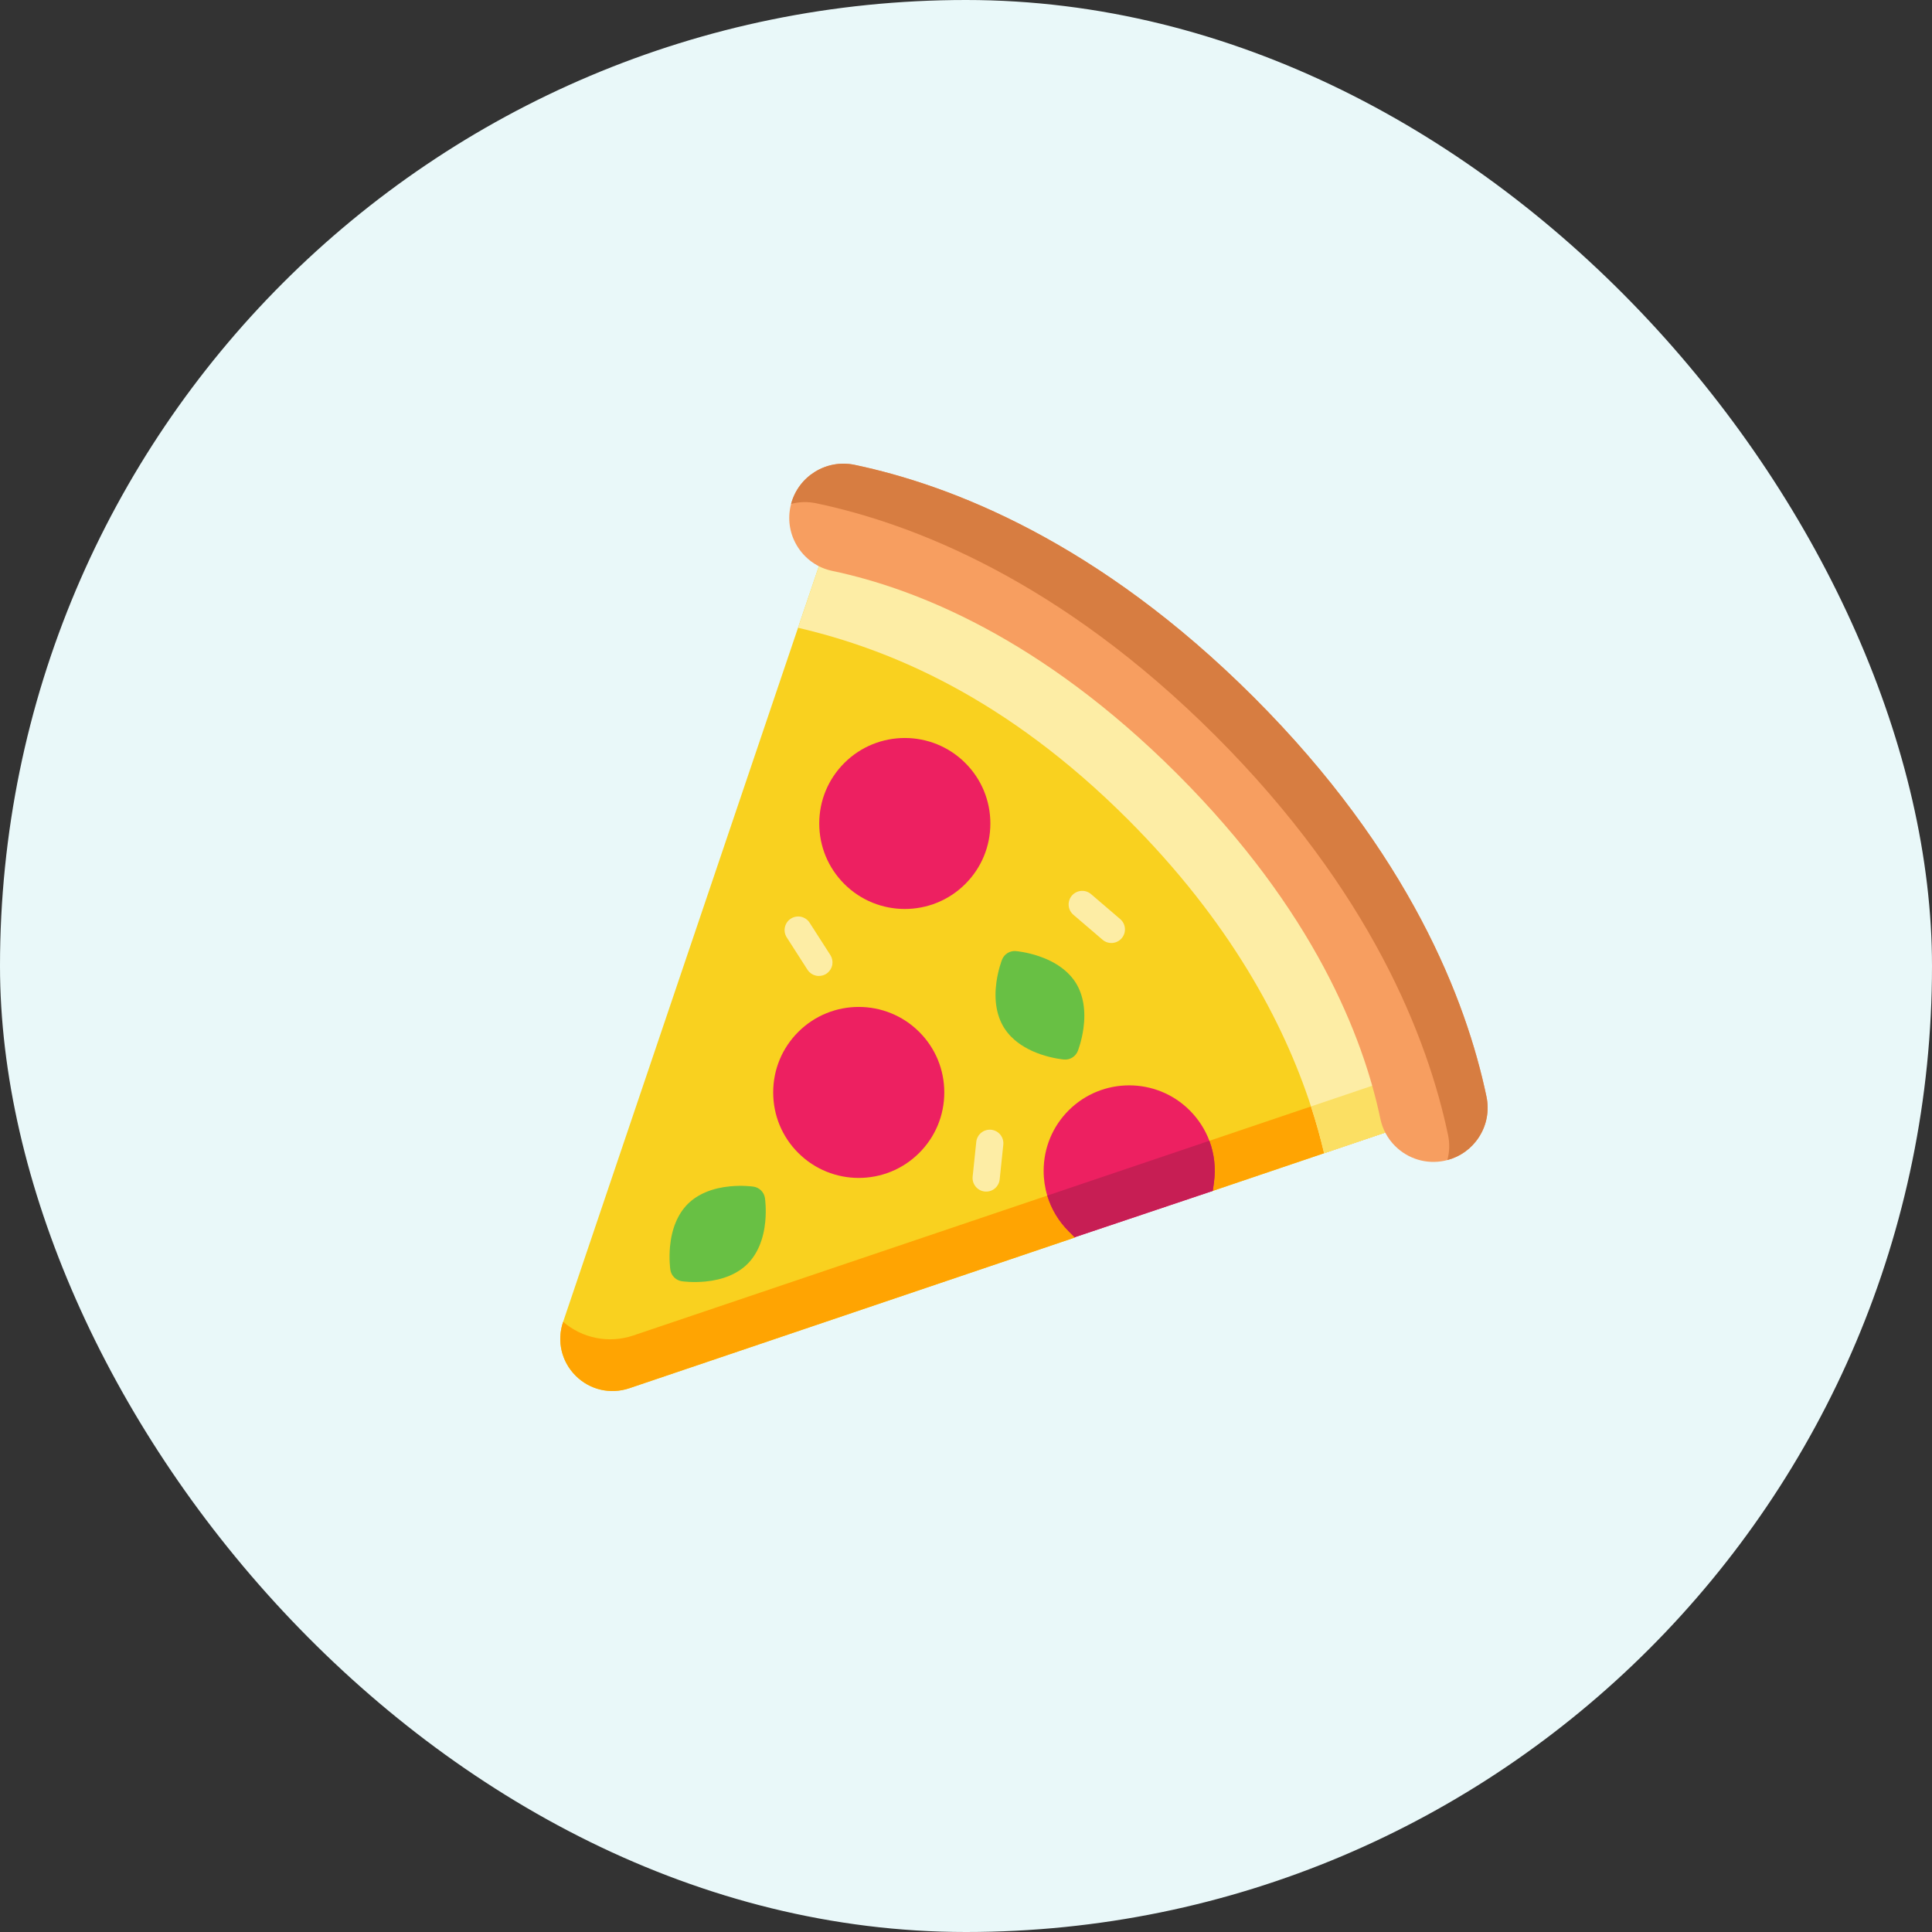 <svg width="100" height="100" viewBox="0 0 100 100" fill="none" xmlns="http://www.w3.org/2000/svg">
<rect x="0" y="0" width="100" height="100" fill="#333333" stroke="none"/>
<rect width="100" height="100" rx="50" fill="#E9F8F9"/>
<g clip-path="url(#clip0_37_4378)">
<path d="M72.693 57.492L72.018 55.863L64.265 37.135C64.193 36.963 64.056 36.826 63.884 36.755L43.511 28.317C43.422 28.28 43.326 28.262 43.23 28.264C43.134 28.265 43.039 28.287 42.951 28.327C42.864 28.366 42.785 28.424 42.72 28.495C42.656 28.567 42.607 28.651 42.576 28.742L41.312 32.475L29.148 68.416L29.144 68.427C28.813 69.408 29.061 70.474 29.794 71.206C30.161 71.573 30.61 71.818 31.091 71.93C31.571 72.042 32.083 72.021 32.574 71.855L55.629 64.056L56.906 62.737L62.774 61.639L68.536 59.69L72.269 58.428C72.36 58.397 72.444 58.347 72.515 58.283C72.586 58.218 72.644 58.139 72.683 58.051C72.723 57.964 72.744 57.869 72.746 57.773C72.748 57.676 72.729 57.581 72.693 57.492Z" fill="#F9D11F"/>
<path d="M72.269 58.427L68.536 59.69L62.774 61.639L56.906 62.737L55.629 64.056L32.574 71.855C32.083 72.021 31.571 72.042 31.091 71.93C30.61 71.818 30.161 71.573 29.794 71.206C29.061 70.474 28.813 69.408 29.144 68.427L29.148 68.416C29.638 68.84 30.23 69.128 30.866 69.253C31.501 69.377 32.159 69.334 32.773 69.127L72.018 55.863L72.692 57.492C72.729 57.581 72.747 57.676 72.746 57.773C72.744 57.869 72.723 57.964 72.683 58.051C72.643 58.139 72.586 58.218 72.515 58.282C72.444 58.347 72.36 58.396 72.269 58.427Z" fill="#FFA402"/>
<path d="M72.269 58.428L68.536 59.69C68.344 58.874 68.117 58.066 67.857 57.269C66.44 52.923 63.659 47.693 58.376 42.409C52.066 36.103 46.081 33.612 41.339 32.501L41.312 32.475L42.576 28.742C42.607 28.651 42.656 28.567 42.721 28.495C42.785 28.424 42.864 28.366 42.951 28.327C43.039 28.287 43.134 28.265 43.23 28.264C43.326 28.262 43.422 28.28 43.511 28.317L63.884 36.755C64.056 36.826 64.193 36.963 64.265 37.135L72.018 55.863L72.693 57.492C72.729 57.581 72.748 57.676 72.746 57.773C72.744 57.869 72.723 57.964 72.683 58.052C72.644 58.139 72.587 58.218 72.515 58.283C72.444 58.347 72.36 58.397 72.269 58.428Z" fill="#FDEDA5"/>
<path d="M72.269 58.427L68.536 59.69C68.344 58.874 68.117 58.066 67.857 57.269L72.018 55.863L72.693 57.492C72.729 57.581 72.748 57.676 72.746 57.773C72.744 57.869 72.723 57.964 72.683 58.051C72.644 58.139 72.587 58.218 72.515 58.282C72.444 58.347 72.36 58.397 72.269 58.427Z" fill="#FBDF63"/>
<path d="M76.939 56.759C75.894 51.779 72.958 44.151 64.901 36.094C56.843 28.04 49.215 25.105 44.233 24.06C42.769 23.753 41.326 24.653 40.947 26.083C40.934 26.132 40.922 26.18 40.912 26.229C40.758 26.963 40.899 27.712 41.309 28.339C41.416 28.503 41.539 28.655 41.677 28.793C42.058 29.175 42.541 29.438 43.081 29.551C47.317 30.439 53.852 32.983 60.934 40.061C68.014 47.142 70.559 53.676 71.448 57.91C71.559 58.443 71.823 58.931 72.208 59.316L72.209 59.316C72.882 59.989 73.84 60.275 74.77 60.08C74.819 60.069 74.868 60.057 74.916 60.044C75.587 59.867 76.16 59.454 76.542 58.869C76.953 58.241 77.093 57.492 76.939 56.759Z" fill="#F79E60"/>
<path d="M76.939 56.759C75.894 51.779 72.958 44.151 64.901 36.094C56.843 28.04 49.215 25.105 44.233 24.06C42.769 23.753 41.326 24.653 40.947 26.083C41.37 25.97 41.815 25.958 42.244 26.049C47.226 27.094 54.855 30.029 62.913 38.083C70.969 46.14 73.906 53.768 74.951 58.748C75.042 59.184 75.029 59.626 74.916 60.044C75.587 59.867 76.16 59.454 76.542 58.869C76.953 58.241 77.093 57.492 76.939 56.759Z" fill="#D77D41"/>
<path d="M51.261 42.623C51.261 41.441 50.8 40.329 49.964 39.493L49.964 39.493C48.237 37.767 45.428 37.767 43.701 39.493C42.865 40.329 42.404 41.441 42.404 42.623C42.404 43.806 42.865 44.918 43.701 45.754C43.701 45.754 43.701 45.754 43.701 45.754C45.428 47.48 48.237 47.48 49.964 45.754C50.8 44.918 51.261 43.806 51.261 42.623ZM47.58 53.413L47.579 53.413C45.853 51.687 43.044 51.687 41.317 53.413C40.48 54.249 40.02 55.361 40.02 56.544C40.02 57.726 40.48 58.838 41.316 59.674C41.317 59.674 41.317 59.674 41.317 59.674C43.044 61.401 45.853 61.401 47.579 59.674C48.416 58.838 48.876 57.726 48.876 56.544C48.876 55.361 48.416 54.249 47.58 53.413ZM62.775 61.64L55.624 64.041L55.315 63.732C54.79 63.207 54.414 62.574 54.206 61.883C54.081 61.467 54.018 61.036 54.019 60.602C54.019 59.419 54.479 58.307 55.315 57.471C56.179 56.609 57.313 56.178 58.447 56.178C59.581 56.178 60.715 56.609 61.578 57.472C62.035 57.929 62.378 58.465 62.597 59.047C62.851 59.724 62.936 60.463 62.833 61.209L62.775 61.64Z" fill="#ED2061"/>
<path d="M62.775 61.64L55.624 64.04L55.315 63.732C54.79 63.207 54.414 62.573 54.206 61.883L62.597 59.047C62.851 59.724 62.936 60.463 62.834 61.209L62.775 61.64Z" fill="#C71E54"/>
<path d="M39.594 62.015C39.572 61.865 39.503 61.726 39.395 61.619C39.288 61.512 39.149 61.442 38.999 61.42C38.944 61.412 38.438 61.343 37.794 61.404C36.87 61.49 36.11 61.807 35.597 62.32C35.084 62.833 34.767 63.592 34.68 64.516C34.62 65.161 34.689 65.666 34.697 65.722C34.719 65.876 34.791 66.013 34.896 66.118C35 66.222 35.138 66.294 35.292 66.317C35.347 66.325 35.852 66.394 36.498 66.333C37.422 66.247 38.181 65.93 38.694 65.417C39.207 64.904 39.524 64.144 39.611 63.221C39.671 62.575 39.602 62.07 39.594 62.015ZM55.788 54.397C55.808 54.345 55.991 53.869 56.079 53.227C56.206 52.308 56.07 51.496 55.688 50.88C55.305 50.263 54.638 49.782 53.758 49.487C53.143 49.281 52.636 49.233 52.58 49.228C52.429 49.215 52.278 49.251 52.149 49.331C52.02 49.411 51.921 49.531 51.865 49.672C51.845 49.724 51.663 50.2 51.574 50.842C51.447 51.761 51.583 52.573 51.965 53.189C52.075 53.365 52.206 53.529 52.353 53.675C52.739 54.061 53.262 54.37 53.895 54.582C54.51 54.788 55.017 54.836 55.073 54.841C55.224 54.854 55.375 54.818 55.504 54.738C55.633 54.658 55.732 54.538 55.788 54.397Z" fill="#68C044"/>
<path d="M42.979 49.433L41.906 47.761C41.805 47.604 41.646 47.493 41.464 47.453C41.282 47.414 41.091 47.448 40.934 47.549C40.777 47.649 40.667 47.808 40.627 47.99C40.587 48.173 40.621 48.363 40.722 48.52L41.795 50.193C41.823 50.236 41.855 50.276 41.89 50.311C42.013 50.433 42.176 50.506 42.349 50.515C42.522 50.524 42.693 50.469 42.828 50.36C42.963 50.251 43.053 50.097 43.081 49.925C43.108 49.755 43.072 49.579 42.979 49.433ZM57.982 47.572L56.473 46.28C56.331 46.158 56.147 46.098 55.961 46.113C55.775 46.127 55.602 46.215 55.481 46.356C55.36 46.498 55.3 46.682 55.314 46.868C55.328 47.054 55.416 47.226 55.558 47.347L57.067 48.64C57.208 48.762 57.392 48.822 57.578 48.807C57.764 48.793 57.937 48.706 58.058 48.564C58.311 48.269 58.277 47.824 57.982 47.572ZM51.743 61.047L51.932 59.234C51.947 59.051 51.89 58.869 51.773 58.727C51.656 58.585 51.487 58.495 51.304 58.476C51.121 58.457 50.938 58.51 50.794 58.625C50.65 58.739 50.556 58.906 50.533 59.089L50.344 60.901C50.333 61.005 50.346 61.111 50.381 61.209C50.416 61.308 50.472 61.398 50.547 61.471C50.641 61.565 50.759 61.631 50.889 61.66C51.018 61.689 51.154 61.681 51.279 61.637C51.404 61.592 51.514 61.513 51.596 61.409C51.678 61.305 51.729 61.179 51.743 61.047Z" fill="#FDEDA5"/>
</g>
<defs>
<clipPath id="clip0_37_4378">
<rect width="48" height="48" fill="white" transform="translate(29 24)"/>
</clipPath>
</defs>
</svg>
